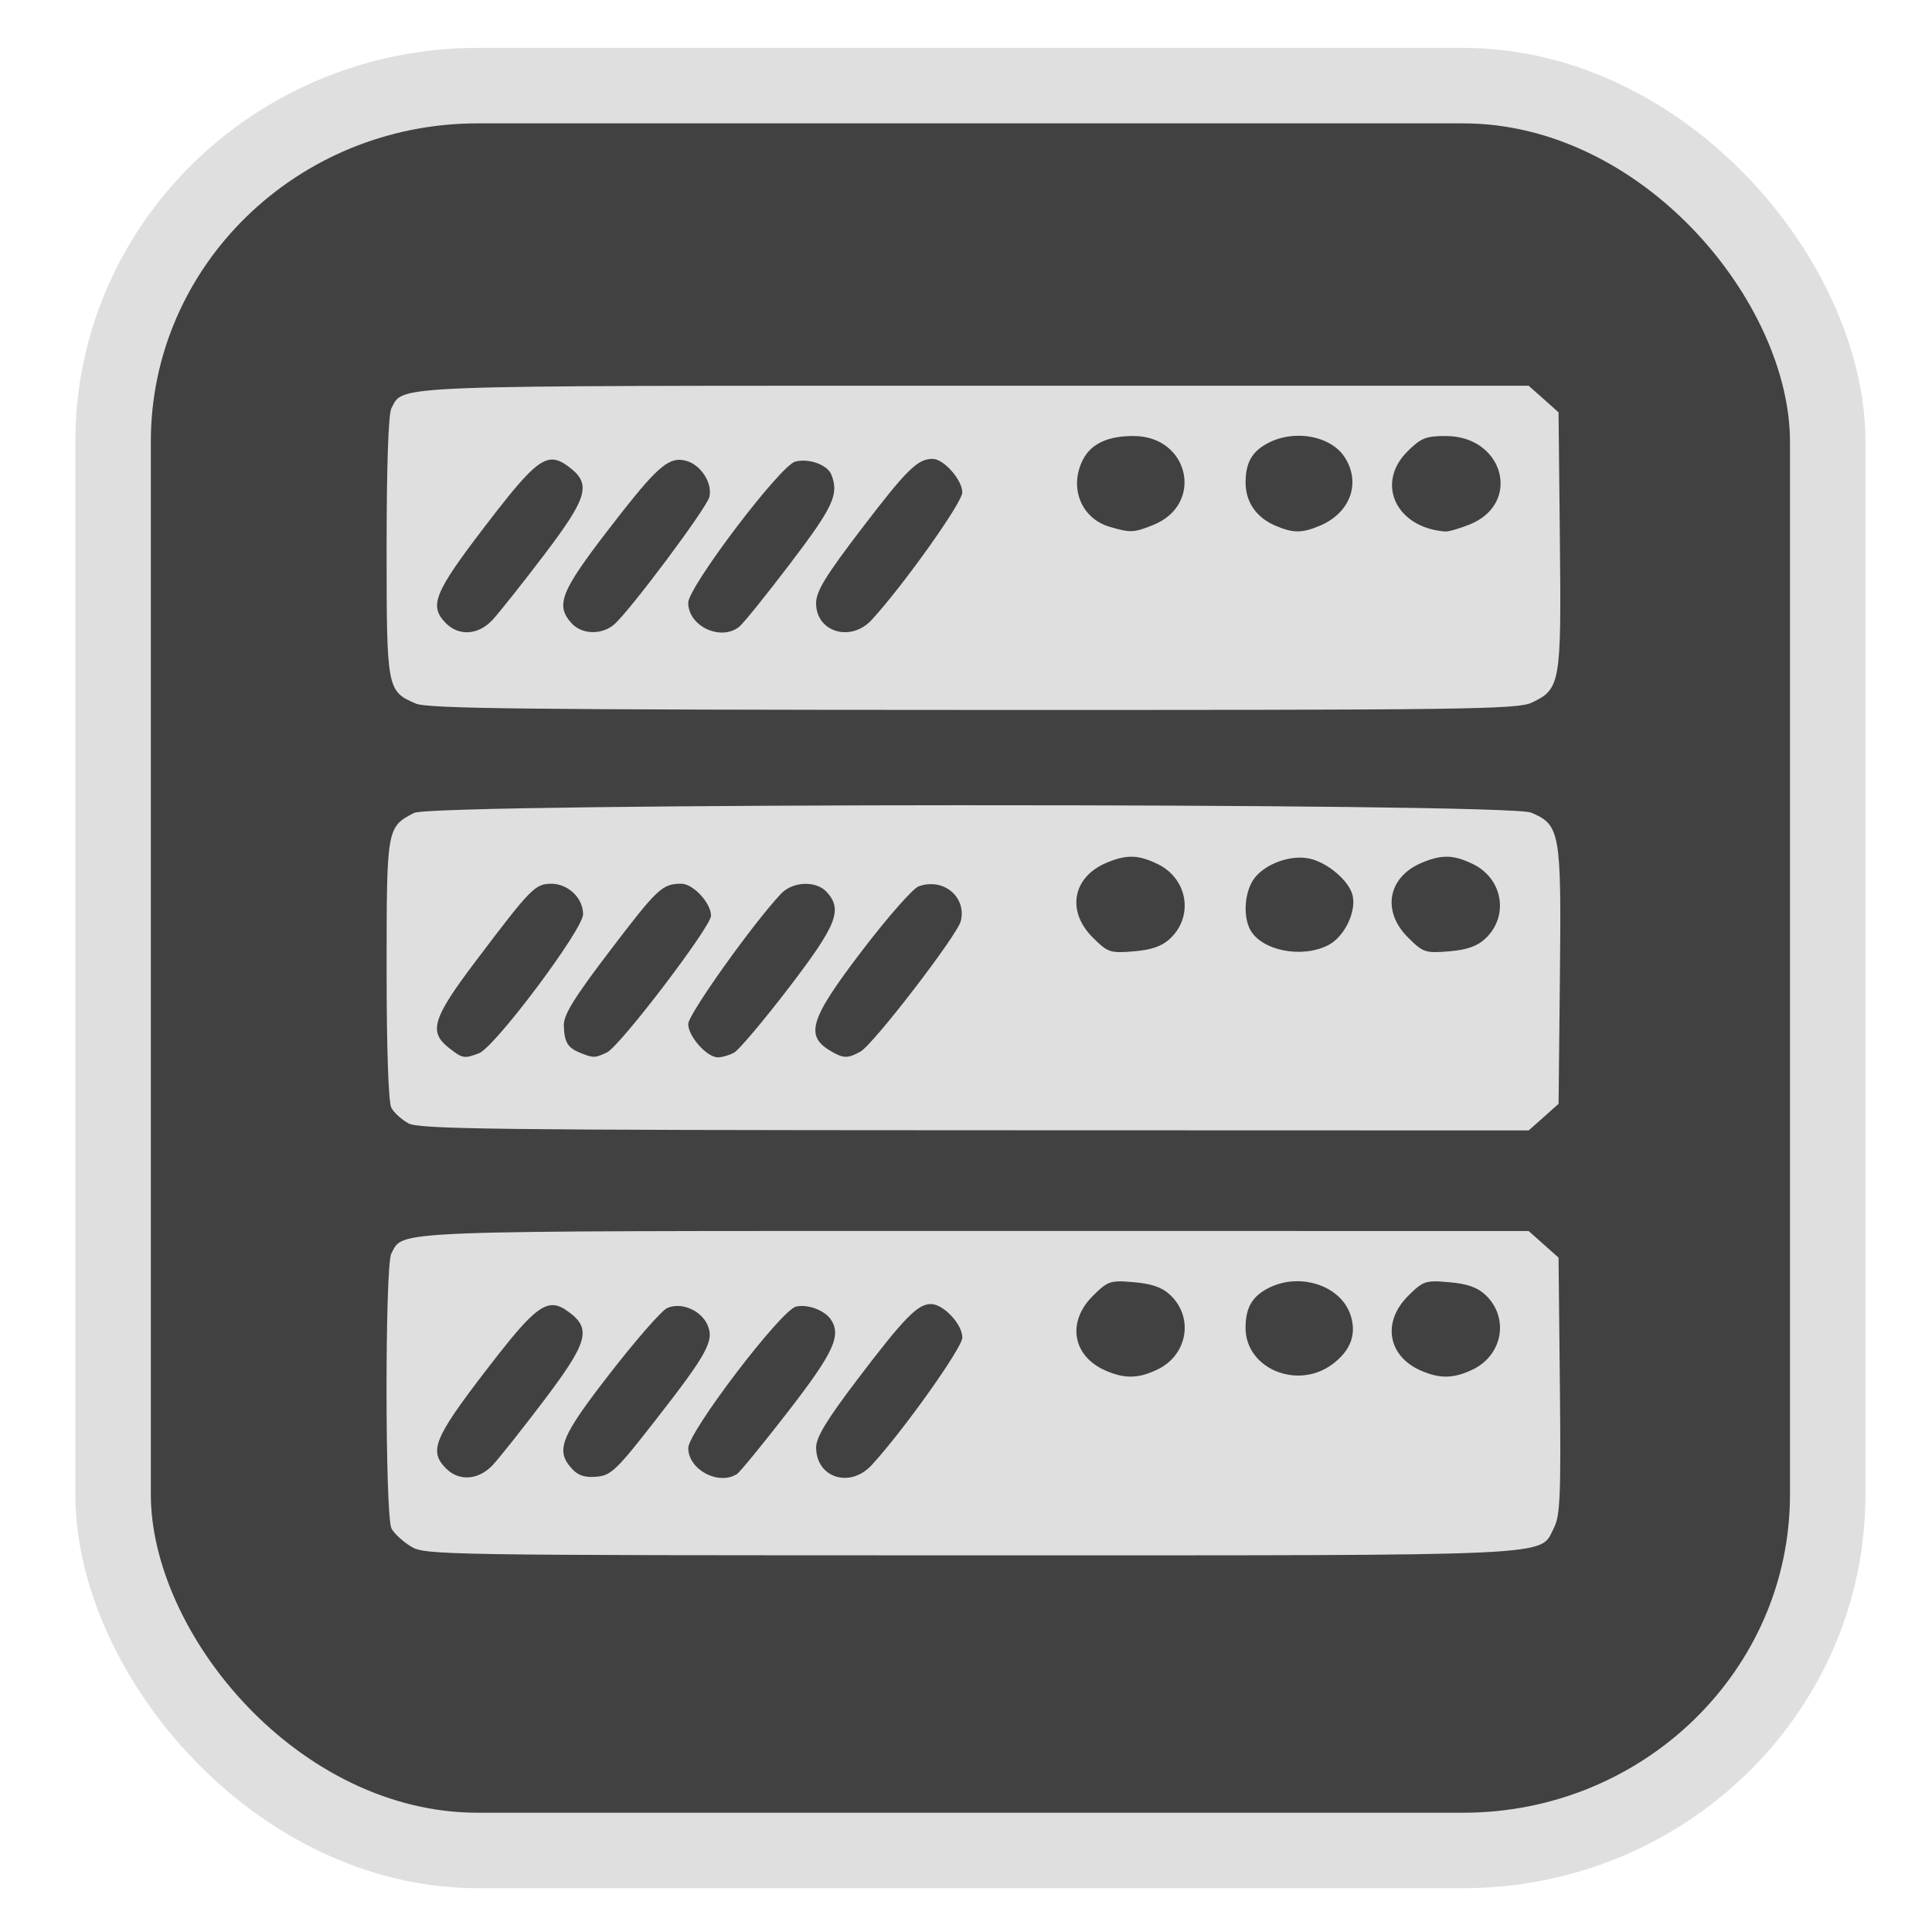 <?xml version="1.0" encoding="UTF-8" standalone="no"?>
<svg
   width="64"
   height="64"
   version="1.1"
   id="svg73"
   sodipodi:docname="device_usb.svg"
   inkscape:version="1.3.2 (091e20ef0f, 2023-11-25)"
   xmlns:inkscape="http://www.inkscape.org/namespaces/inkscape"
   xmlns:sodipodi="http://sodipodi.sourceforge.net/DTD/sodipodi-0.dtd"
   xmlns="http://www.w3.org/2000/svg"
   xmlns:svg="http://www.w3.org/2000/svg"
   xmlns:rdf="http://www.w3.org/1999/02/22-rdf-syntax-ns#"
   xmlns:cc="http://creativecommons.org/ns#"
   xmlns:dc="http://purl.org/dc/elements/1.1/">
  <sodipodi:namedview
     pagecolor="#f5f7fa"
     bordercolor="#666666"
     borderopacity="1"
     objecttolerance="10"
     gridtolerance="10"
     guidetolerance="10"
     inkscape:pageopacity="0"
     inkscape:pageshadow="2"
     inkscape:window-width="1377"
     inkscape:window-height="886"
     id="namedview75"
     showgrid="false"
     inkscape:zoom="4.4470387"
     inkscape:cx="47.784608"
     inkscape:cy="14.054296"
     inkscape:window-x="181"
     inkscape:window-y="77"
     inkscape:window-maximized="0"
     inkscape:current-layer="g877"
     inkscape:document-rotation="0"
     inkscape:pagecheckerboard="0"
     inkscape:showpageshadow="2"
     inkscape:deskcolor="#d1d1d1" />
  <defs
     id="defs29">
    <linearGradient
       id="b"
       x1="399.57"
       x2="399.57"
       y1="545.8"
       y2="517.8"
       gradientTransform="matrix(2.143,0,0,2.143,-825.864,-1107.666)"
       gradientUnits="userSpaceOnUse">
      <stop
         stop-color="#3889e9"
         offset="0"
         id="stop2" />
      <stop
         stop-color="#5ea5fb"
         offset="1"
         id="stop4" />
    </linearGradient>
    <linearGradient
       id="d"
       x2="1"
       gradientTransform="matrix(14.906,-4.711,4.711,14.906,322.05,998.27)"
       gradientUnits="userSpaceOnUse">
      <stop
         stop-color="#fafafa"
         offset="0"
         id="stop7" />
      <stop
         stop-color="#aaa"
         offset="1"
         id="stop8" />
    </linearGradient>
    <linearGradient
       id="e"
       x2="1"
       gradientTransform="matrix(21.44,0,0,21.44,26.636,1159.779)"
       gradientUnits="userSpaceOnUse">
      <stop
         stop-color="#f0f0f0"
         offset="0"
         id="stop9" />
      <stop
         stop-color="#b7f1ff"
         offset="1"
         id="stop10" />
    </linearGradient>
  </defs>
  <circle
     cx="32.516"
     cy="31.878"
     r="0"
     fill="url(#b)"
     stroke-width="1.571"
     id="circle41"
     style="fill:url(#b)" />
  <g
     aria-label="GZ"
     transform="matrix(1.221,0,0,0.819,0.496,-0.166)"
     id="text93"
     style="font-weight:bold;font-size:11.526px;line-height:1.25;font-family:sans-serif;-inkscape-font-specification:'sans-serif Bold';fill:#f2f2f2;stroke-width:0.288" />
  <g
     id="g877"
     transform="matrix(1.1,0,0,1.1,-3.185,-3.207)">
    <rect
       x="6.301"
       y="5.494"
       width="51.636"
       height="53.148"
       rx="10.981"
       ry="10.721"
       fill="url(#linearGradient862)"
       stroke-width="3.054"
       id="rect35-7-3"
       style="fill:#414141;fill-opacity:1;stroke:#dfdfdf;stroke-width:2.273;stroke-dasharray:none;stroke-opacity:1" />
    <path
       id="path59"
       style="fill:#dfdfdf;fill-opacity:1;stroke:none;stroke-width:1.198;stroke-dasharray:none;stroke-dashoffset:2.2;stroke-opacity:0.3"
       d="m 32.28,14.532 c -17.929,0 -17.22,-0.027 -17.599,0.681 -0.088,0.164 -0.143,1.751 -0.143,4.162 0,4.305 0.008,4.35 0.877,4.728 0.354,0.154 3.314,0.187 16.782,0.192 14.857,0.005 16.396,-0.016 16.827,-0.22 0.863,-0.409 0.892,-0.575 0.847,-4.883 l -0.04,-3.858 -0.449,-0.402 -0.452,-0.4 z M 42.055,16.039 c 0.548,0.014 1.07,0.241 1.329,0.636 0.507,0.773 0.183,1.681 -0.737,2.071 -0.546,0.231 -0.814,0.23 -1.364,-0.009 -0.558,-0.243 -0.877,-0.712 -0.877,-1.287 0,-0.604 0.194,-0.944 0.686,-1.198 0.298,-0.154 0.635,-0.221 0.964,-0.213 z m -5.023,0.007 c 1.679,0 2.134,2.062 0.592,2.679 -0.587,0.235 -0.68,0.239 -1.303,0.058 -0.869,-0.251 -1.243,-1.192 -0.81,-2.031 0.246,-0.475 0.746,-0.707 1.521,-0.707 z m 9.403,0 c 1.749,0 2.296,2.033 0.716,2.665 -0.307,0.123 -0.635,0.217 -0.728,0.211 -1.478,-0.108 -2.113,-1.441 -1.146,-2.408 0.408,-0.408 0.556,-0.468 1.158,-0.468 z m -15.456,0.688 c 0.336,0 0.896,0.632 0.896,1.011 0,0.306 -1.775,2.801 -2.73,3.839 -0.627,0.681 -1.673,0.368 -1.673,-0.501 0,-0.359 0.28,-0.819 1.383,-2.262 1.354,-1.773 1.676,-2.087 2.124,-2.087 z m -11.511,0.023 c 0.183,-0.02 0.35,0.063 0.552,0.213 0.696,0.517 0.583,0.917 -0.746,2.665 -0.657,0.864 -1.353,1.741 -1.547,1.949 -0.422,0.455 -1.005,0.497 -1.399,0.103 -0.522,-0.522 -0.367,-0.912 1.172,-2.922 1.087,-1.42 1.565,-1.963 1.968,-2.007 z m 3.888,0.005 c 0.063,3.35e-4 0.126,0.012 0.192,0.028 0.449,0.113 0.814,0.674 0.709,1.093 -0.086,0.341 -2.387,3.422 -2.866,3.837 -0.371,0.322 -0.974,0.306 -1.282,-0.035 -0.491,-0.543 -0.331,-0.949 1.095,-2.803 1.287,-1.673 1.714,-2.122 2.152,-2.12 z m 3.652,0.028 c 0.388,-0.027 0.826,0.163 0.927,0.426 0.227,0.591 0.056,0.961 -1.235,2.66 -0.728,0.958 -1.423,1.819 -1.542,1.914 -0.556,0.444 -1.537,-0.017 -1.537,-0.721 0,-0.478 2.776,-4.141 3.224,-4.253 0.052,-0.013 0.108,-0.022 0.164,-0.026 z m 5.124,10.374 c -8.245,0.003 -16.474,0.081 -16.766,0.232 -0.823,0.425 -0.828,0.452 -0.828,4.719 0,2.4 0.056,4 0.143,4.162 0.078,0.145 0.309,0.356 0.515,0.468 0.325,0.176 2.603,0.203 17.056,0.208 l 16.679,0.005 0.452,-0.4 0.449,-0.402 0.04,-3.858 c 0.045,-4.327 0.007,-4.544 -0.87,-4.911 -0.361,-0.151 -8.623,-0.225 -16.869,-0.222 z m 4.857,1.551 c 0.233,0.005 0.463,0.075 0.753,0.213 0.918,0.435 1.114,1.573 0.391,2.253 -0.245,0.23 -0.553,0.339 -1.095,0.384 -0.716,0.059 -0.78,0.036 -1.24,-0.423 -0.793,-0.793 -0.599,-1.819 0.423,-2.246 0.299,-0.125 0.535,-0.185 0.767,-0.18 z m 9.494,0 c 0.233,0.005 0.463,0.075 0.753,0.213 0.918,0.435 1.114,1.573 0.391,2.253 -0.245,0.23 -0.553,0.339 -1.095,0.384 -0.716,0.059 -0.78,0.036 -1.24,-0.423 -0.793,-0.793 -0.599,-1.819 0.423,-2.246 0.299,-0.125 0.535,-0.185 0.767,-0.18 z m -4.363,0.03 c 0.074,0.004 0.146,0.013 0.215,0.028 0.541,0.119 1.182,0.663 1.291,1.097 0.125,0.497 -0.242,1.256 -0.728,1.507 -0.793,0.41 -2.014,0.168 -2.354,-0.466 -0.229,-0.428 -0.162,-1.18 0.138,-1.561 0.299,-0.38 0.916,-0.631 1.437,-0.606 z M 19.493,29.529 c 0.512,0 0.962,0.43 0.962,0.919 0,0.459 -2.655,4.003 -3.135,4.186 -0.445,0.169 -0.495,0.162 -0.905,-0.161 -0.621,-0.488 -0.496,-0.889 0.817,-2.627 1.649,-2.183 1.78,-2.316 2.262,-2.316 z m 3.921,0 c 0.355,0 0.894,0.58 0.894,0.964 0,0.33 -2.747,3.936 -3.137,4.118 -0.365,0.17 -0.408,0.17 -0.805,0.009 -0.377,-0.152 -0.477,-0.32 -0.491,-0.826 -0.009,-0.315 0.31,-0.831 1.397,-2.258 1.428,-1.876 1.569,-2.007 2.143,-2.007 z m 3.699,0.005 c 0.262,-0.011 0.52,0.068 0.681,0.246 0.485,0.536 0.306,0.989 -1.153,2.894 -0.76,0.992 -1.5,1.868 -1.642,1.944 -0.143,0.076 -0.36,0.14 -0.482,0.14 -0.333,0 -0.896,-0.632 -0.896,-1.004 0,-0.289 1.91,-2.974 2.787,-3.917 0.178,-0.191 0.444,-0.293 0.707,-0.304 z m 3.715,0.012 c 0.628,-0.067 1.163,0.466 1.001,1.109 -0.108,0.43 -2.633,3.713 -3.02,3.928 -0.375,0.208 -0.504,0.209 -0.856,0.009 -0.835,-0.473 -0.693,-0.954 0.901,-3.044 0.761,-0.997 1.526,-1.87 1.701,-1.937 0.092,-0.036 0.184,-0.056 0.274,-0.066 z m 1.451,10.44 c -17.929,0 -17.22,-0.027 -17.599,0.681 -0.195,0.365 -0.191,7.914 0.005,8.28 0.081,0.15 0.344,0.393 0.585,0.54 0.428,0.261 0.842,0.266 16.85,0.267 18.003,5.68e-4 17.123,0.042 17.568,-0.819 0.191,-0.37 0.217,-0.954 0.183,-4.286 l -0.04,-3.86 -0.449,-0.4 -0.452,-0.402 z M 36.608,41.503 c 0.114,-8.65e-4 0.252,0.011 0.43,0.026 0.542,0.045 0.85,0.152 1.095,0.381 0.724,0.68 0.527,1.818 -0.391,2.253 -0.569,0.27 -0.977,0.278 -1.551,0.028 -0.995,-0.433 -1.175,-1.459 -0.393,-2.241 0.345,-0.345 0.468,-0.444 0.81,-0.447 z m 5.227,0 c 0.76,-0.05 1.511,0.344 1.731,1.013 0.191,0.578 0.006,1.074 -0.55,1.486 -1.054,0.78 -2.611,0.126 -2.611,-1.097 0,-0.604 0.194,-0.944 0.686,-1.198 0.236,-0.122 0.491,-0.187 0.744,-0.204 z m 4.268,0 c 0.114,-8.65e-4 0.251,0.011 0.43,0.026 0.542,0.045 0.85,0.152 1.095,0.381 0.724,0.68 0.527,1.818 -0.391,2.253 -0.569,0.27 -0.977,0.278 -1.551,0.028 -0.995,-0.433 -1.175,-1.459 -0.393,-2.241 0.345,-0.345 0.468,-0.444 0.81,-0.447 z m -15.177,0.683 c 0.38,0 0.95,0.606 0.95,1.011 0,0.306 -1.775,2.801 -2.73,3.839 -0.652,0.709 -1.673,0.384 -1.673,-0.533 0,-0.304 0.323,-0.835 1.249,-2.054 1.403,-1.846 1.808,-2.262 2.204,-2.262 z m -11.34,0.035 c 0.145,0.014 0.285,0.091 0.447,0.211 0.679,0.505 0.564,0.912 -0.753,2.653 -0.655,0.865 -1.351,1.743 -1.547,1.951 -0.427,0.454 -1.01,0.497 -1.404,0.103 -0.521,-0.521 -0.365,-0.91 1.165,-2.906 1.181,-1.541 1.656,-2.055 2.092,-2.012 z m 3.734,0.023 c 0.352,0.011 0.726,0.23 0.877,0.562 0.219,0.48 0.011,0.861 -1.57,2.889 -1.168,1.499 -1.332,1.654 -1.771,1.692 -0.35,0.03 -0.554,-0.038 -0.739,-0.243 -0.503,-0.556 -0.345,-0.946 1.156,-2.88 0.777,-1.001 1.547,-1.881 1.713,-1.956 0.103,-0.047 0.217,-0.067 0.335,-0.063 z m 3.68,0.002 c 0.332,-0.017 0.753,0.161 0.917,0.407 0.322,0.482 0.083,0.999 -1.284,2.765 -0.761,0.983 -1.456,1.832 -1.544,1.888 -0.556,0.354 -1.467,-0.133 -1.467,-0.784 0,-0.483 2.788,-4.144 3.243,-4.258 0.043,-0.011 0.088,-0.016 0.136,-0.018 z" />
  </g>
</svg>
